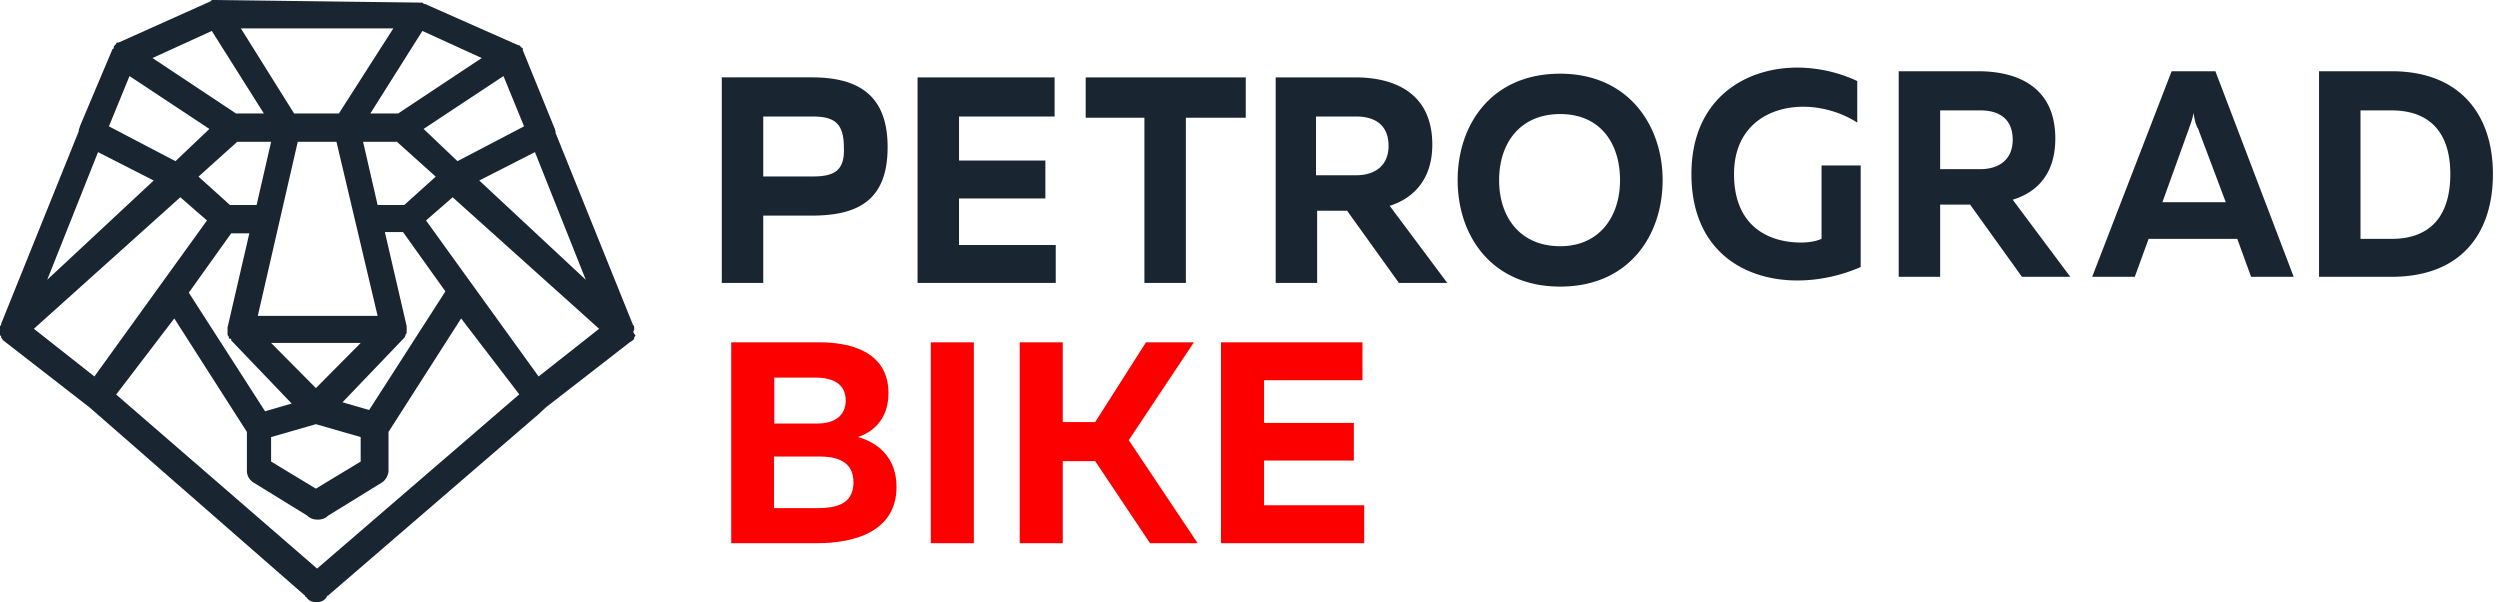<svg width="191" height="46" fill="none" xmlns="http://www.w3.org/2000/svg"><path d="M62.007 5.91h-6.862v15.705h3.167v-5.142h3.695c3.607 0 5.807-1.215 5.807-5.235 0-4.02-2.288-5.328-5.807-5.328zm.088 7.572h-3.783v-4.58h3.783c1.584 0 2.376.467 2.376 2.336.087 1.777-.704 2.244-2.376 2.244zm18.565 5.235h-7.391v-3.552h6.598v-2.898H73.27V8.902h7.302V5.911h-10.47v15.704H80.66v-2.898zm6.773 2.898h3.168V8.995h4.575V5.911h-12.23v3.084h4.487v12.62zm19.444 0h3.695l-4.399-5.889c1.76-.56 3.255-1.963 3.255-4.674 0-4.02-2.991-5.141-5.894-5.141h-6.071v15.704h3.167V16.1h2.288l3.959 5.515zm-6.335-12.713h3.08c1.319 0 2.463.56 2.463 2.244 0 1.589-1.144 2.243-2.463 2.243h-3.08V8.902zm18.653-3.272c-5.279 0-7.831 3.926-7.831 8.133 0 4.3 2.64 8.133 7.831 8.133 5.278 0 7.83-3.927 7.83-8.133 0-4.207-2.64-8.133-7.83-8.133zm0 13.18c-3.08 0-4.663-2.243-4.663-5.047s1.583-5.048 4.663-5.048c3.079 0 4.575 2.244 4.575 5.048s-1.584 5.048-4.575 5.048zm19.971-.56c-.439.187-.967.28-1.583.28-2.2 0-5.103-1.028-5.103-5.235 0-3.645 2.639-5.14 5.279-5.14 1.495 0 2.991.467 4.135 1.214V6.191a10.952 10.952 0 00-4.575-1.028c-4.047 0-8.094 2.43-8.094 8.133 0 5.795 3.959 8.132 8.094 8.132 1.672 0 3.343-.374 4.839-1.028v-7.759h-2.992v5.609zm17.86-7.665c0-4.02-2.991-5.142-5.894-5.142h-6.071v15.705h3.167v-5.515h2.288l3.959 5.515h3.695l-4.399-5.89c1.848-.56 3.255-1.962 3.255-4.673zm-5.718 2.337h-3.08V8.435h3.08c1.319 0 2.463.56 2.463 2.243 0 1.59-1.144 2.244-2.463 2.244zm14.604-7.479l-6.07 15.705h3.255l1.056-2.898h6.774l1.056 2.898h3.255l-5.982-15.705h-3.344zm-.703 10.003l2.023-5.61c.088-.28.264-.654.352-1.214.088.56.176.934.352 1.215l2.112 5.609h-4.839zm17.508-10.003h-5.543v15.705h5.543c5.279 0 7.742-3.272 7.742-7.852 0-4.487-2.463-7.853-7.742-7.853zm0 12.807h-2.375V8.435h2.375c2.904 0 4.487 1.682 4.487 4.86 0 3.272-1.583 4.955-4.487 4.955zM48.452 25.216v-.197c0-.098 0-.098-.092-.197l-5.918-14.676c0-.099 0-.197-.093-.394l-2.404-5.91v-.099s0-.098-.092-.098l-.093-.099-.092-.098h-.092L32.456.296c-.093 0-.093 0-.185-.099h-.278L16.46 0h-.185c-.092 0-.092 0-.185.099L9.062 3.25h-.093s-.092 0-.092.098l-.093.099-.092.098v.099s0 .098-.093.098l-2.496 5.91c0 .099-.093.197-.093.394L.092 24.724c0 .098 0 .098-.092.197v.591c0 .098 0 .098.092.197v.098l.093.099c0 .098.092.098.185.197l6.473 5.023 16.459 14.382s0 .098.092.098c.185.296.462.394.74.394h.092c.278 0 .555-.098.74-.394 0 0 0-.098.092-.098l16.09-13.865-.093-.098c-.37-.493-.647-1.084-.74-1.675v-.295L24.226 43.439 8.876 30.141l4.44-5.811 5.547 8.668v2.955c0 .394.185.69.462.886l4.161 2.562c.185.196.463.295.74.295h.093c.277 0 .554-.099.74-.295l4.16-2.562c.278-.197.463-.59.463-.886v-2.955l5.548-8.668 5.733 7.486.74-.69 6.472-5.023c.092 0 .092-.099.185-.099 0 0 .092-.098.092-.197 0-.098.093-.098.093-.197-.185-.197-.185-.295-.093-.394zm-20.897 8.176v1.871l-3.421 2.069-3.422-2.069v-1.871l3.422-.985 3.42.985zM15.812 16.844l-8.6 11.918-4.623-3.644L13.777 15.07l2.035 1.773zm-7.49-7.19l1.572-3.842 6.103 4.038-2.59 2.463-5.085-2.66zm9.709-.986l-6.38-4.235 4.53-2.069 3.977 6.304H18.03zm10.264 0l3.976-6.304 4.53 2.069-6.38 4.235h-2.126zm-10.634 9.16h1.387l-1.664 7.191v.493c0 .098 0 .098.092.197v.098l.093.099.092-.099h-.092l.092.099v.098l4.623 4.827-2.034.59-5.825-9.061 3.236-4.531zm-.092-2.166l-2.404-2.167 2.958-2.66h2.59l-1.11 4.827h-2.034zm8.322-6.994h-3.422l-4.068-6.501h11.65l-4.16 6.501zm-.185 2.167l3.143 13.298h-9.154l3.052-13.298h2.959zm5.085 15.07l.093-.098s.092-.098.092-.197c0-.098.093-.098.093-.197v-.492l-1.665-7.19h1.387l3.237 4.53-5.826 9.062-2.034-.59 4.623-4.827zM28.85 15.663l-1.11-4.827h2.59l2.959 2.66-2.404 2.167H28.85zm-1.294 10.54l-3.421 3.447-3.422-3.448h6.843zm7.397-13.89l-2.59-2.463 6.103-4.038 1.572 3.841-5.086 2.66zm10.819 12.806l-4.623 3.644-8.6-11.918 2.034-1.773 11.189 10.047zM36.617 13.79l4.253-2.167 3.884 9.752-8.137-7.585zm-33.01 7.585l3.883-9.752 4.253 2.167-8.137 7.585z" fill="#192632"/><path d="M55.866 26.152v15.346h6.599c2.674 0 6.029-.811 6.029-4.297 0-2.258-1.425-3.376-2.938-3.815 1.36-.46 2.324-1.556 2.324-3.354 0-2.63-2.04-3.88-5.306-3.88h-6.708zm9.34 10.698c0 1.666-1.316 1.973-2.785 1.973h-3.289v-3.946h3.464c1.316 0 2.61.35 2.61 1.973zm-.593-6.248c0 1.184-.899 1.754-2.148 1.754h-3.31v-3.508h3.134c1.447 0 2.324.548 2.324 1.754zm6.502-4.45v15.346h3.288V26.152h-3.288zm10.08 15.346v-6.27h2.477l4.188 6.27h3.639l-5.262-7.87 4.977-7.476h-3.661l-3.88 6.094h-2.478v-6.094h-3.288v15.346h3.288zm12.089-15.346v15.346h10.94v-2.894h-7.652v-3.42h6.862v-2.872h-6.862v-3.266h7.52v-2.894H93.284z" fill="#FC0000"/></svg>